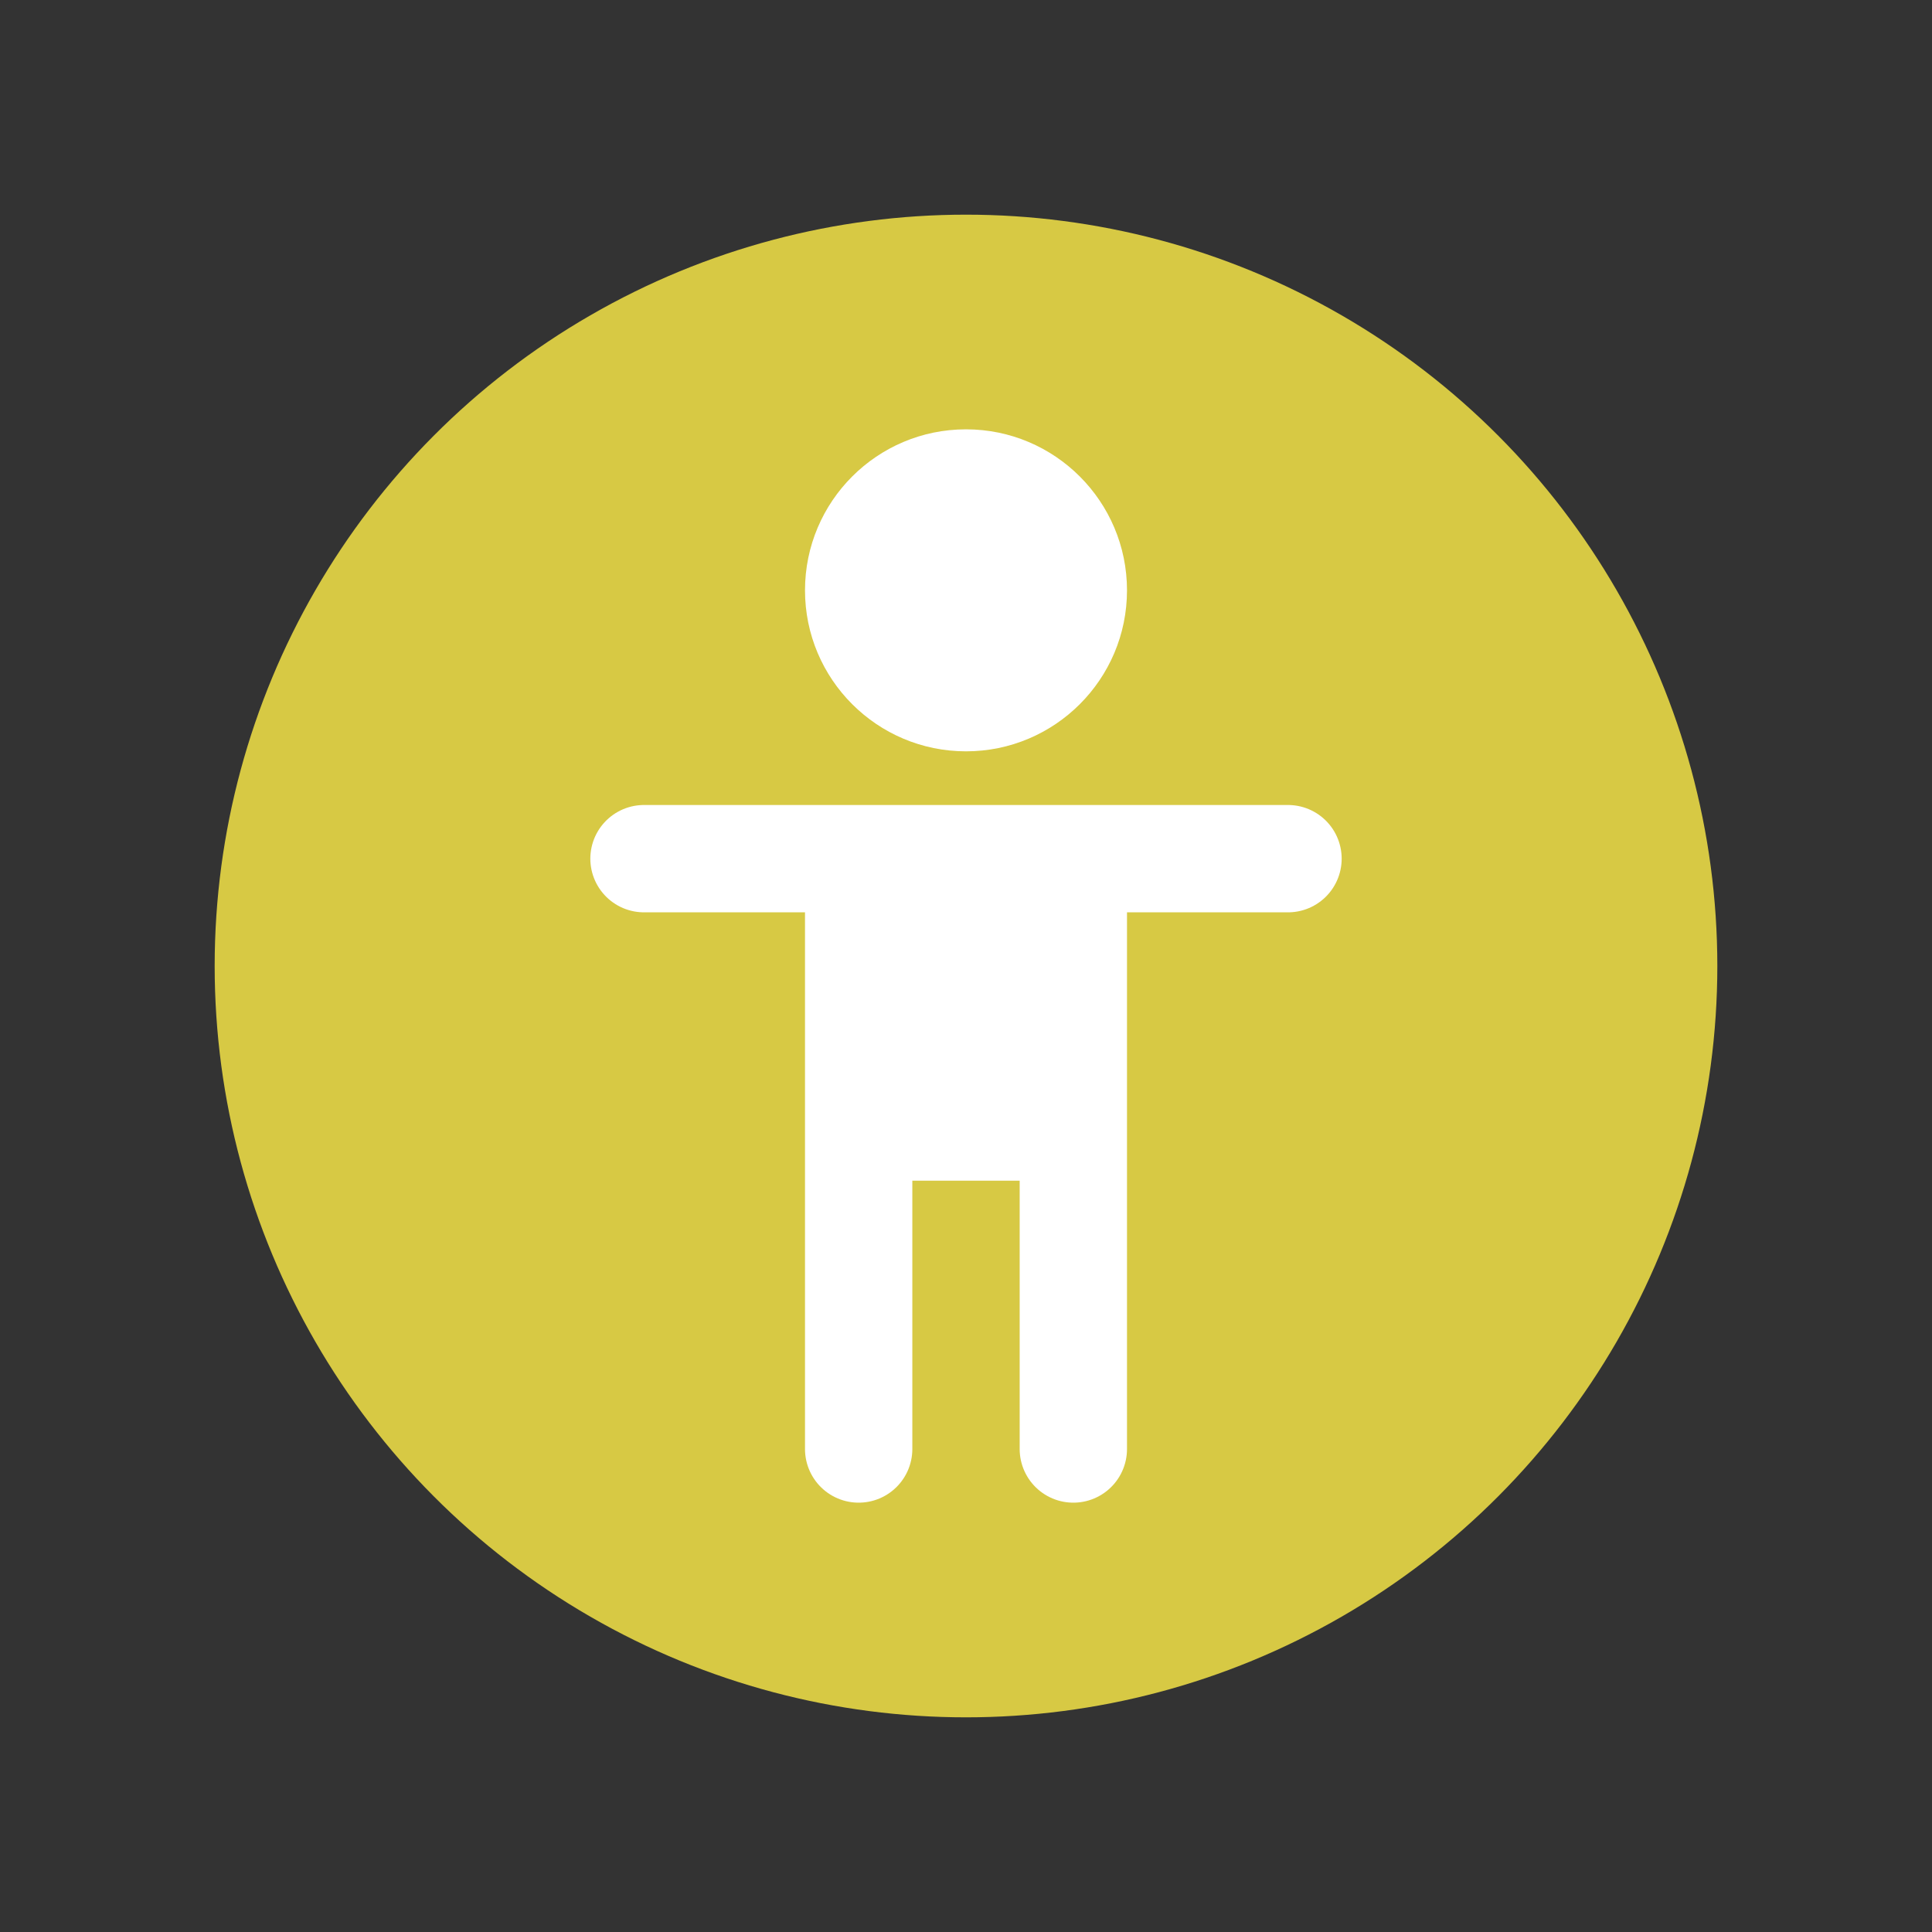 <svg width="18" height="18" viewBox="0 0 18 18" fill="none" xmlns="http://www.w3.org/2000/svg">
<rect x="0" y="0" width="18" height="18" fill="#333333" stroke="none"/>
<circle cx="9" cy="9" r="7" fill="#D7C944"/>
<path d="M10.5 5.5C10.5 6.328 9.828 7 9 7C8.172 7 7.5 6.328 7.5 5.5C7.5 4.672 8.172 4 9 4C9.828 4 10.5 4.672 10.5 5.5Z" fill="white"/>
<path d="M9 8H8V10.5H10V8H9Z" fill="white"/>
<path d="M6 8H8M12 8H10M8 8H9H10M8 8V10.5M8 13.5V10.5M8 10.5H10M10 10.5V8M10 10.5V13.5" stroke="white" stroke-linecap="round" stroke-linejoin="round"/>
</svg>
